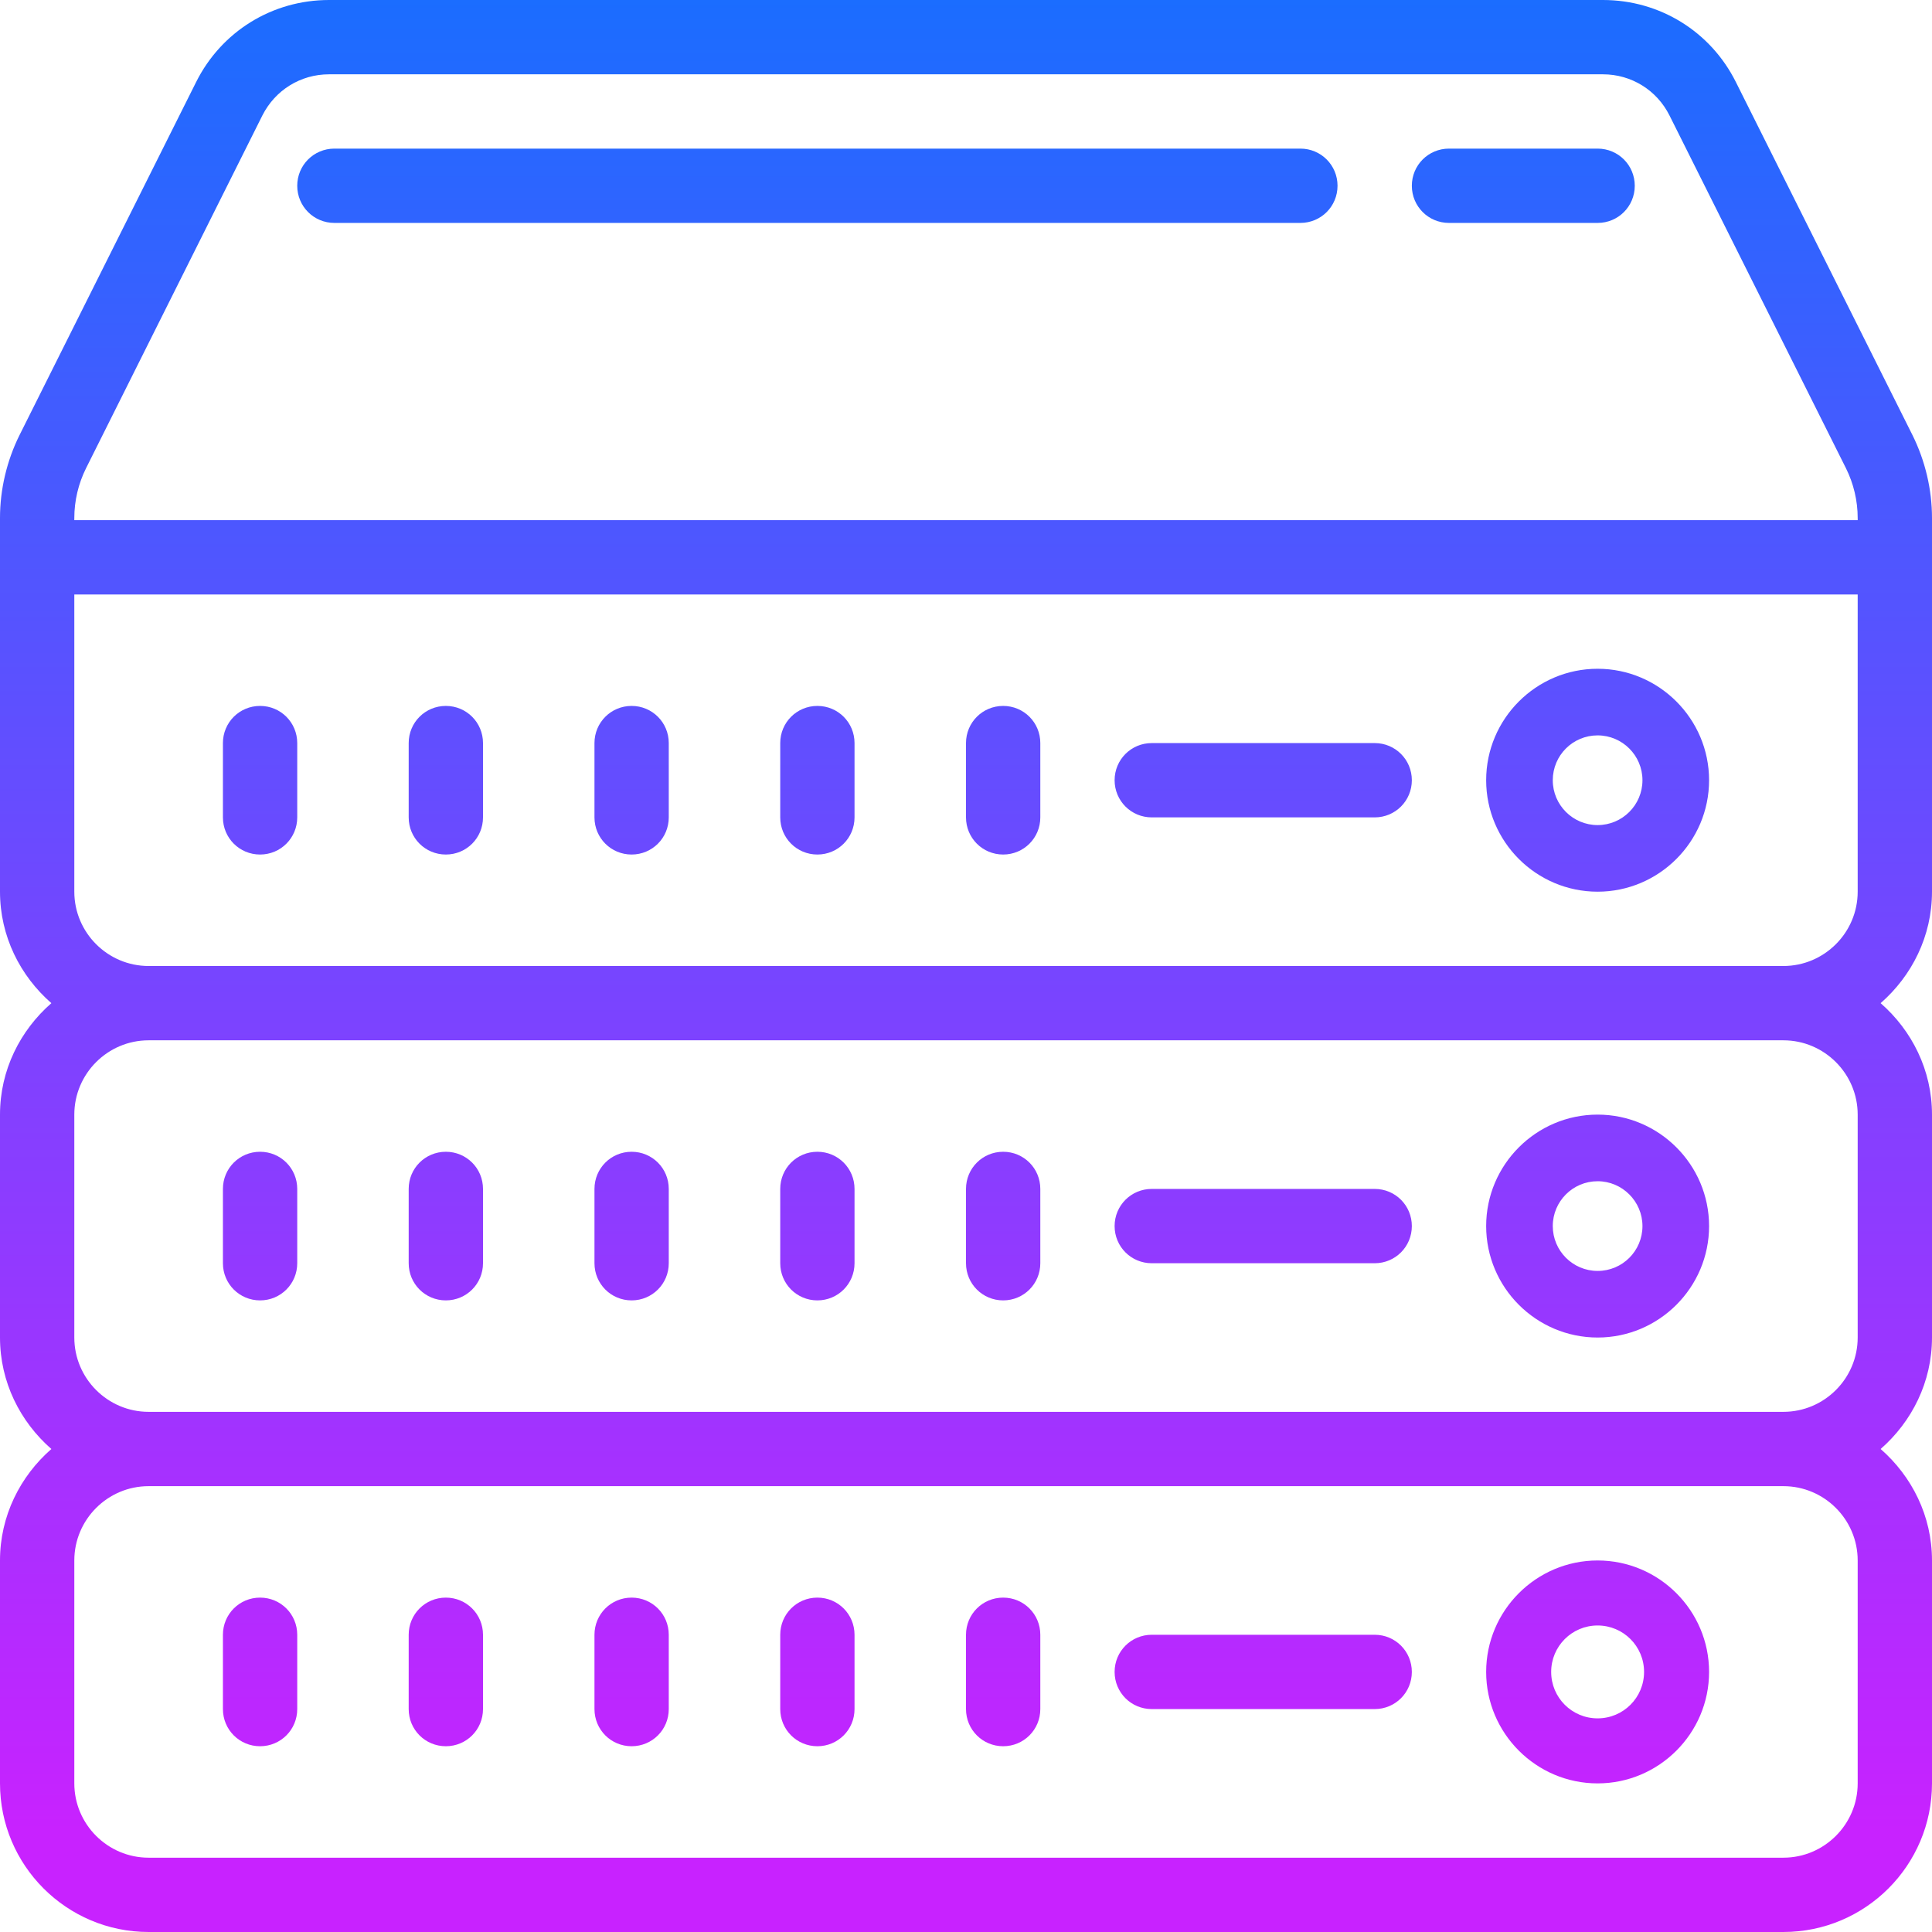 <?xml version="1.0" encoding="UTF-8"?>
<svg width="112px" height="112px" viewBox="0 0 112 112" version="1.1" xmlns="http://www.w3.org/2000/svg" xmlns:xlink="http://www.w3.org/1999/xlink">
    <!-- Generator: Sketch 51.2 (57519) - http://www.bohemiancoding.com/sketch -->
    <title>fully-managed</title>
    <desc>Created with Sketch.</desc>
    <defs>
        <linearGradient x1="50%" y1="94.445%" x2="50%" y2="0%" id="linearGradient-1">
            <stop stop-color="#C822FF" offset="0%"></stop>
            <stop stop-color="#1A6DFF" offset="100%"></stop>
        </linearGradient>
    </defs>
    <g id="fully-managed" stroke="none" stroke-width="1" fill="none" fill-rule="evenodd">
        <g fill="url(#linearGradient-1)" fill-rule="nonzero" id="surface1">
            <g>
                <path d="M19.073,0 C15.784,0 12.831,1.826 11.367,4.762 L1.136,25.215 C0.395,26.704 0,28.37 0,30.028 L0,51.692 C0,54.275 1.169,56.572 2.978,58.154 C1.169,59.736 0,62.032 0,64.615 L0,77.538 C0,80.121 1.169,82.418 2.978,84 C1.169,85.582 0,87.879 0,90.462 L0,103.385 C0,108.138 3.862,112 8.615,112 L103.385,112 C108.138,112 112,108.138 112,103.385 L112,90.462 C112,87.879 110.831,85.582 109.022,84 C110.831,82.418 112,80.121 112,77.538 L112,64.615 C112,62.032 110.831,59.736 109.022,58.154 C110.831,56.572 112,54.275 112,51.692 L112,30.028 C112,28.37 111.605,26.704 110.864,25.215 L100.633,4.762 C99.169,1.826 96.216,0 92.927,0 L19.073,0 Z M19.073,4.308 L92.927,4.308 C94.567,4.308 96.048,5.225 96.78,6.689 L107.011,27.142 C107.457,28.034 107.692,29.035 107.692,30.028 L107.692,30.154 L4.308,30.154 L4.308,30.028 C4.308,29.035 4.543,28.034 4.989,27.142 L15.212,6.689 C15.952,5.225 17.424,4.308 19.073,4.308 Z M19.385,8.615 C18.19,8.615 17.231,9.575 17.231,10.769 C17.231,11.964 18.19,12.923 19.385,12.923 L75.385,12.923 C76.579,12.923 77.538,11.964 77.538,10.769 C77.538,9.575 76.579,8.615 75.385,8.615 L19.385,8.615 Z M84,8.615 C82.805,8.615 81.846,9.575 81.846,10.769 C81.846,11.964 82.805,12.923 84,12.923 L92.615,12.923 C93.81,12.923 94.769,11.964 94.769,10.769 C94.769,9.575 93.81,8.615 92.615,8.615 L84,8.615 Z M4.308,34.462 L107.692,34.462 L107.692,51.692 C107.692,54.065 105.757,56 103.385,56 L8.615,56 C6.243,56 4.308,54.065 4.308,51.692 L4.308,34.462 Z M92.615,38.769 C89.056,38.769 86.154,41.672 86.154,45.231 C86.154,48.79 89.056,51.692 92.615,51.692 C96.174,51.692 99.077,48.79 99.077,45.231 C99.077,41.672 96.174,38.769 92.615,38.769 Z M15.077,40.923 C13.882,40.923 12.923,41.882 12.923,43.077 L12.923,47.385 C12.923,48.579 13.882,49.538 15.077,49.538 C16.272,49.538 17.231,48.579 17.231,47.385 L17.231,43.077 C17.231,41.882 16.272,40.923 15.077,40.923 Z M25.846,40.923 C24.651,40.923 23.692,41.882 23.692,43.077 L23.692,47.385 C23.692,48.579 24.651,49.538 25.846,49.538 C27.041,49.538 28,48.579 28,47.385 L28,43.077 C28,41.882 27.041,40.923 25.846,40.923 Z M36.615,40.923 C35.421,40.923 34.462,41.882 34.462,43.077 L34.462,47.385 C34.462,48.579 35.421,49.538 36.615,49.538 C37.81,49.538 38.769,48.579 38.769,47.385 L38.769,43.077 C38.769,41.882 37.81,40.923 36.615,40.923 Z M47.385,40.923 C46.19,40.923 45.231,41.882 45.231,43.077 L45.231,47.385 C45.231,48.579 46.19,49.538 47.385,49.538 C48.579,49.538 49.538,48.579 49.538,47.385 L49.538,43.077 C49.538,41.882 48.579,40.923 47.385,40.923 Z M58.154,40.923 C56.959,40.923 56,41.882 56,43.077 L56,47.385 C56,48.579 56.959,49.538 58.154,49.538 C59.349,49.538 60.308,48.579 60.308,47.385 L60.308,43.077 C60.308,41.882 59.349,40.923 58.154,40.923 Z M92.615,42.631 C94.054,42.631 95.215,43.8 95.215,45.231 C95.215,46.669 94.046,47.831 92.615,47.831 C91.185,47.831 90.016,46.669 90.016,45.231 C90.016,43.792 91.177,42.631 92.615,42.631 Z M66.769,43.077 C65.575,43.077 64.615,44.036 64.615,45.231 C64.615,46.425 65.575,47.385 66.769,47.385 L79.692,47.385 C80.887,47.385 81.846,46.425 81.846,45.231 C81.846,44.036 80.887,43.077 79.692,43.077 L66.769,43.077 Z M8.615,60.308 L103.385,60.308 C105.757,60.308 107.692,62.243 107.692,64.615 L107.692,77.538 C107.692,79.911 105.757,81.846 103.385,81.846 L8.615,81.846 C6.243,81.846 4.308,79.911 4.308,77.538 L4.308,64.615 C4.308,62.243 6.243,60.308 8.615,60.308 Z M92.615,64.615 C89.056,64.615 86.154,67.518 86.154,71.077 C86.154,74.636 89.056,77.538 92.615,77.538 C96.174,77.538 99.077,74.636 99.077,71.077 C99.077,67.518 96.174,64.615 92.615,64.615 Z M15.077,66.769 C13.882,66.769 12.923,67.728 12.923,68.923 L12.923,73.231 C12.923,74.425 13.882,75.385 15.077,75.385 C16.272,75.385 17.231,74.425 17.231,73.231 L17.231,68.923 C17.231,67.728 16.272,66.769 15.077,66.769 Z M25.846,66.769 C24.651,66.769 23.692,67.728 23.692,68.923 L23.692,73.231 C23.692,74.425 24.651,75.385 25.846,75.385 C27.041,75.385 28,74.425 28,73.231 L28,68.923 C28,67.728 27.041,66.769 25.846,66.769 Z M36.615,66.769 C35.421,66.769 34.462,67.728 34.462,68.923 L34.462,73.231 C34.462,74.425 35.421,75.385 36.615,75.385 C37.81,75.385 38.769,74.425 38.769,73.231 L38.769,68.923 C38.769,67.728 37.81,66.769 36.615,66.769 Z M47.385,66.769 C46.19,66.769 45.231,67.728 45.231,68.923 L45.231,73.231 C45.231,74.425 46.19,75.385 47.385,75.385 C48.579,75.385 49.538,74.425 49.538,73.231 L49.538,68.923 C49.538,67.728 48.579,66.769 47.385,66.769 Z M58.154,66.769 C56.959,66.769 56,67.728 56,68.923 L56,73.231 C56,74.425 56.959,75.385 58.154,75.385 C59.349,75.385 60.308,74.425 60.308,73.231 L60.308,68.923 C60.308,67.728 59.349,66.769 58.154,66.769 Z M92.615,68.477 C94.046,68.477 95.215,69.647 95.215,71.077 C95.215,72.516 94.054,73.677 92.615,73.677 C91.177,73.677 90.016,72.507 90.016,71.077 C90.016,69.638 91.185,68.477 92.615,68.477 Z M66.769,68.923 C65.575,68.923 64.615,69.882 64.615,71.077 C64.615,72.272 65.575,73.231 66.769,73.231 L79.692,73.231 C80.887,73.231 81.846,72.272 81.846,71.077 C81.846,69.882 80.887,68.923 79.692,68.923 L66.769,68.923 Z M8.615,86.154 L103.385,86.154 C105.757,86.154 107.692,88.089 107.692,90.462 L107.692,103.385 C107.692,105.757 105.757,107.692 103.385,107.692 L8.615,107.692 C6.243,107.692 4.308,105.757 4.308,103.385 L4.308,90.462 C4.308,88.089 6.243,86.154 8.615,86.154 Z M92.615,90.462 C89.056,90.462 86.154,93.364 86.154,96.923 C86.154,100.482 89.056,103.385 92.615,103.385 C96.174,103.385 99.077,100.482 99.077,96.923 C99.077,93.364 96.174,90.462 92.615,90.462 Z M15.077,92.615 C13.882,92.615 12.923,93.575 12.923,94.769 L12.923,99.077 C12.923,100.272 13.882,101.231 15.077,101.231 C16.272,101.231 17.231,100.272 17.231,99.077 L17.231,94.769 C17.231,93.575 16.272,92.615 15.077,92.615 Z M25.846,92.615 C24.651,92.615 23.692,93.575 23.692,94.769 L23.692,99.077 C23.692,100.272 24.651,101.231 25.846,101.231 C27.041,101.231 28,100.272 28,99.077 L28,94.769 C28,93.575 27.041,92.615 25.846,92.615 Z M36.615,92.615 C35.421,92.615 34.462,93.575 34.462,94.769 L34.462,99.077 C34.462,100.272 35.421,101.231 36.615,101.231 C37.81,101.231 38.769,100.272 38.769,99.077 L38.769,94.769 C38.769,93.575 37.81,92.615 36.615,92.615 Z M47.385,92.615 C46.19,92.615 45.231,93.575 45.231,94.769 L45.231,99.077 C45.231,100.272 46.19,101.231 47.385,101.231 C48.579,101.231 49.538,100.272 49.538,99.077 L49.538,94.769 C49.538,93.575 48.579,92.615 47.385,92.615 Z M58.154,92.615 C56.959,92.615 56,93.575 56,94.769 L56,99.077 C56,100.272 56.959,101.231 58.154,101.231 C59.349,101.231 60.308,100.272 60.308,99.077 L60.308,94.769 C60.308,93.575 59.349,92.615 58.154,92.615 Z M92.615,94.231 C94.105,94.231 95.308,95.434 95.308,96.923 C95.308,98.412 94.105,99.615 92.615,99.615 C91.126,99.615 89.923,98.412 89.923,96.923 C89.923,95.434 91.126,94.231 92.615,94.231 Z M66.769,94.769 C65.575,94.769 64.615,95.728 64.615,96.923 C64.615,98.118 65.575,99.077 66.769,99.077 L79.692,99.077 C80.887,99.077 81.846,98.118 81.846,96.923 C81.846,95.728 80.887,94.769 79.692,94.769 L66.769,94.769 Z" id="Shape"></path>
            </g>
        </g>
    </g>
</svg>
